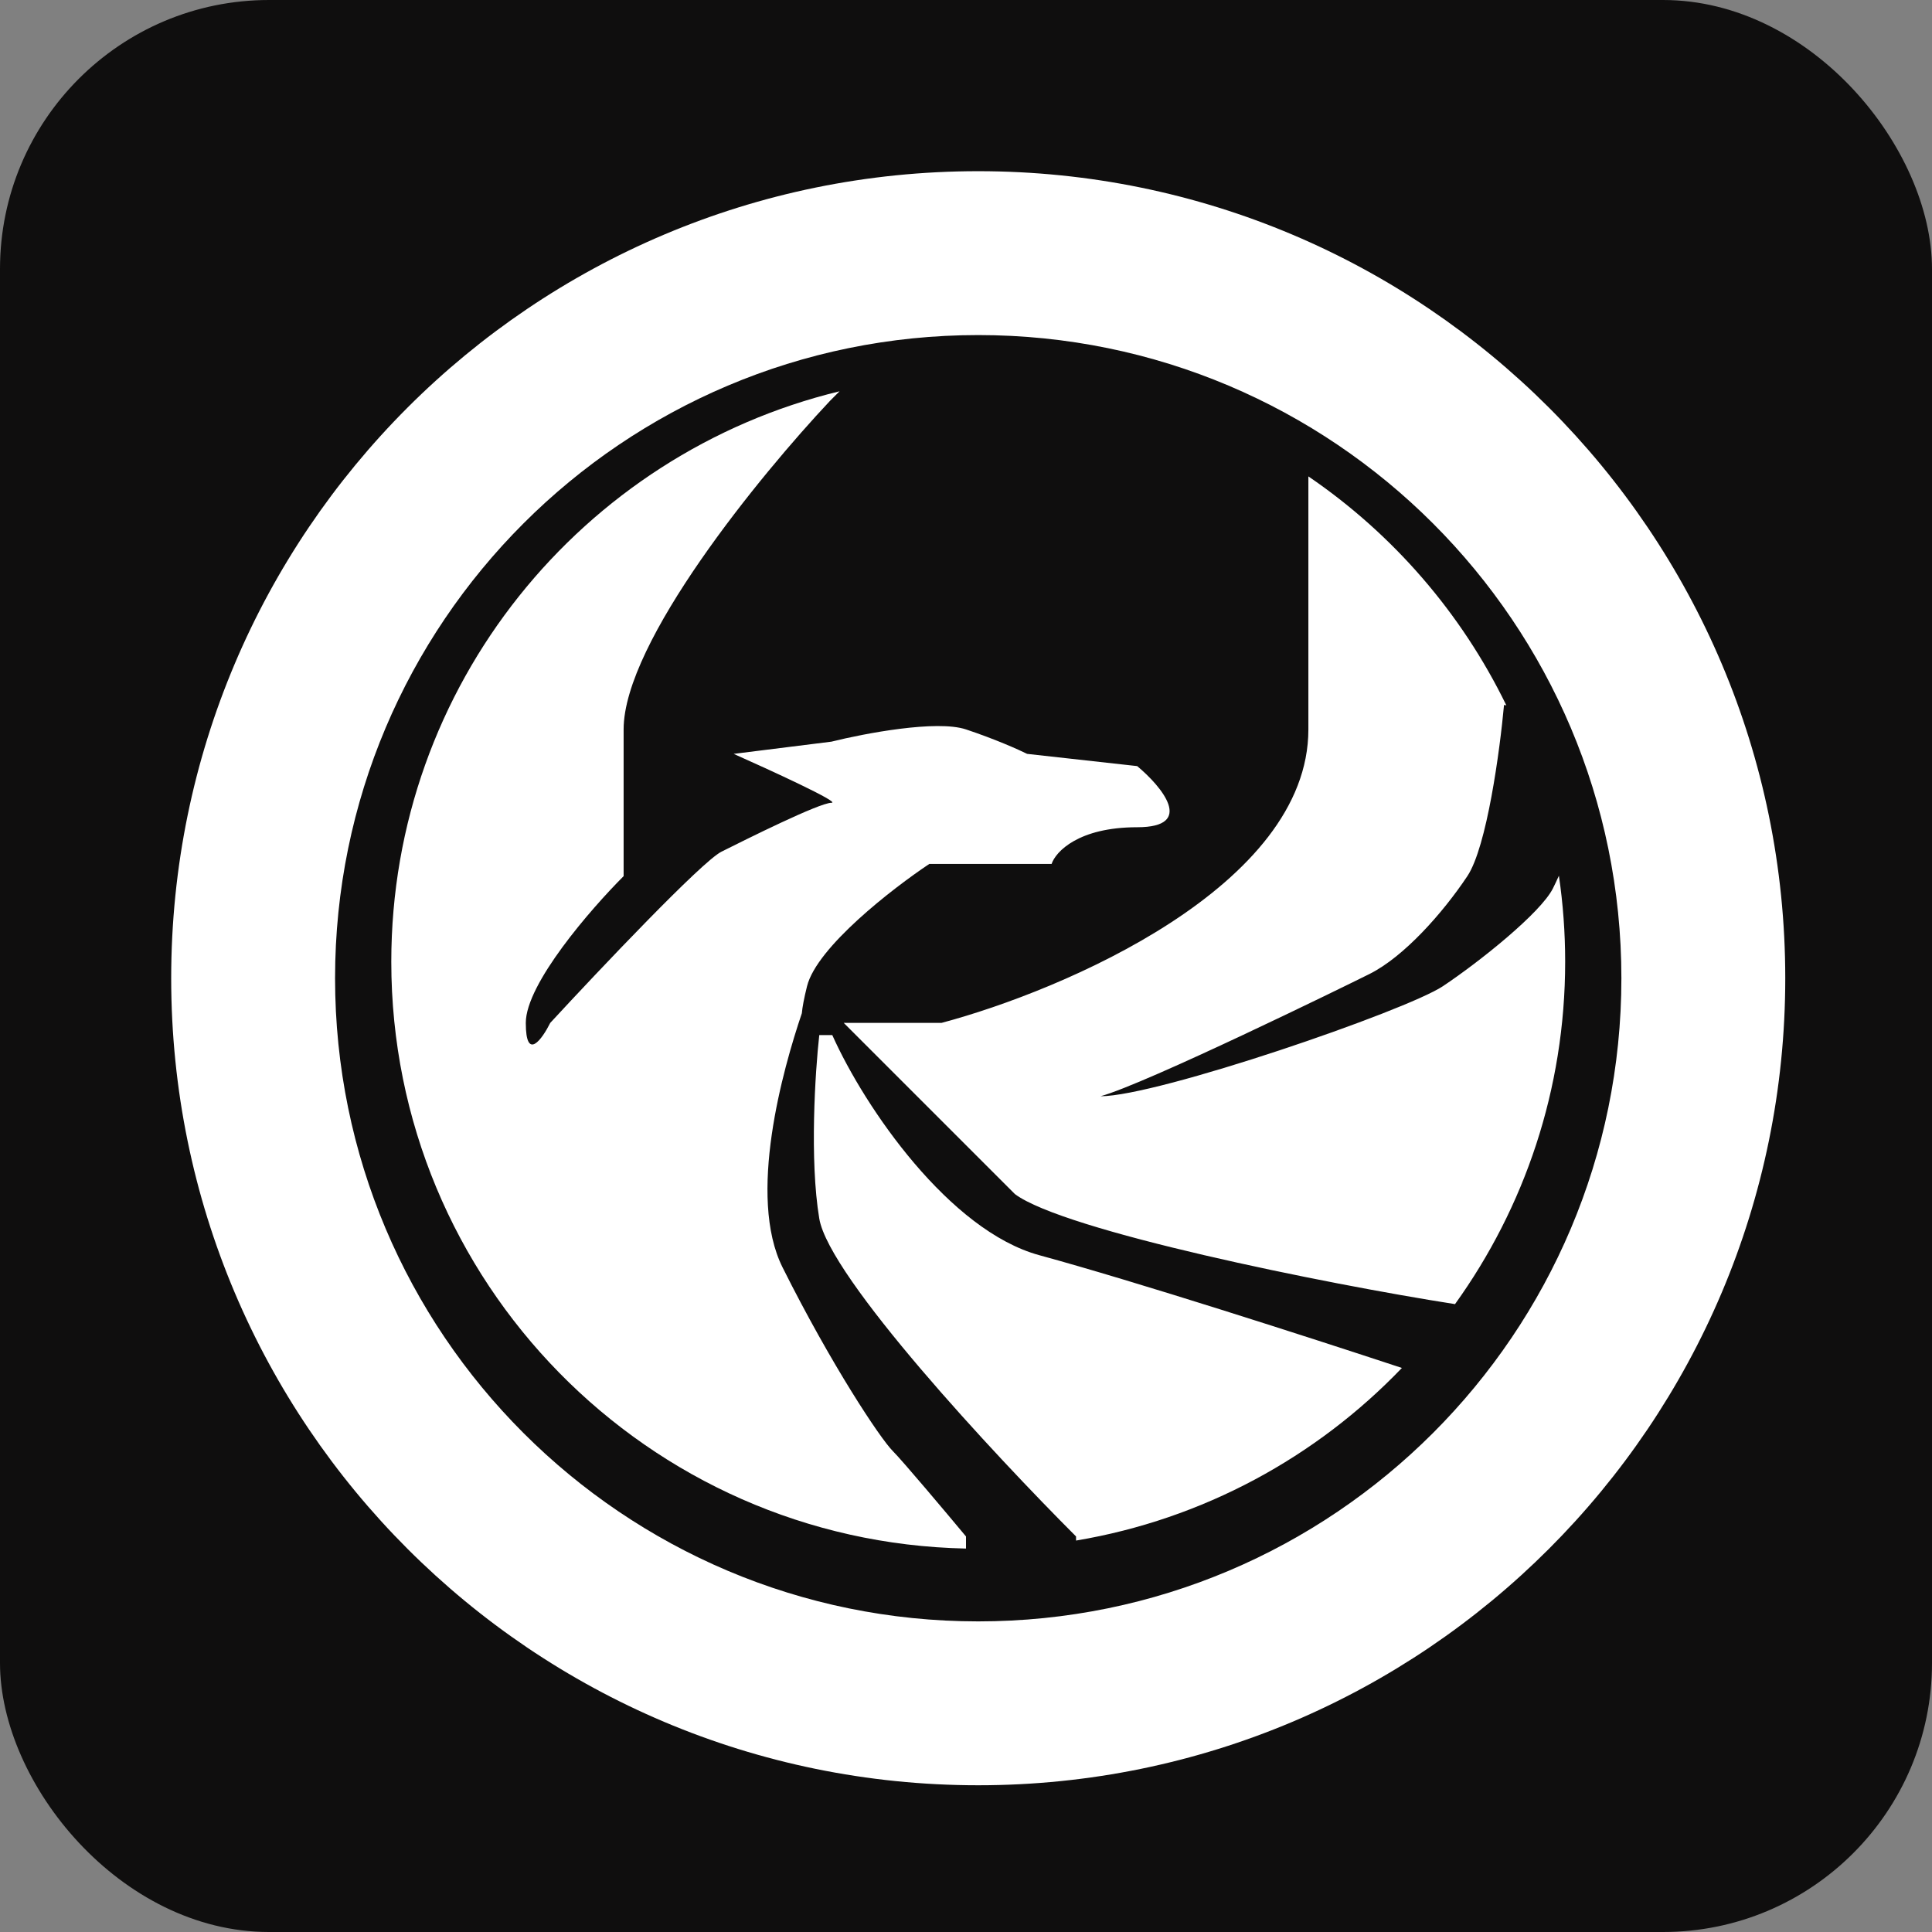 <svg width="79" height="79" viewBox="0 0 79 79" fill="none" xmlns="http://www.w3.org/2000/svg">
<rect x="0" y="0" width="79" height="79" fill="#808080" stroke="none"/>
<rect width="79" height="79" rx="11" fill="#0F0E0E"/>
<path d="M73 40C73 58.225 58.225 73 40 73C21.775 73 7 58.225 7 40C7 21.775 21.775 7 40 7C58.225 7 73 21.775 73 40ZM13.701 40C13.701 54.524 25.476 66.299 40 66.299C54.524 66.299 66.299 54.524 66.299 40C66.299 25.476 54.524 13.701 40 13.701C25.476 13.701 13.701 25.476 13.701 40Z" fill="white"/>
<path fill-rule="evenodd" clip-rule="evenodd" d="M33.938 16.392L34.33 16C23.811 18.548 16 28.025 16 39.326C16 52.414 26.476 63.055 39.5 63.321V62.826C38.667 61.826 36.9 59.726 36.5 59.326C36 58.826 34 55.826 32 51.826C30.547 48.92 32.008 43.733 32.788 41.431C32.809 41.19 32.873 40.836 33 40.326C33.4 38.726 36.5 36.326 38 35.326H43C43.167 34.826 44.1 33.826 46.5 33.826C48.9 33.826 47.5 32.16 46.5 31.326L42 30.826C41.667 30.66 40.7 30.226 39.5 29.826C38.3 29.426 35.333 29.993 34 30.326L30 30.826C31.5 31.493 34.4 32.826 34 32.826C33.5 32.826 30.5 34.326 29.5 34.826C28.7 35.226 24.5 39.66 22.5 41.826C22.167 42.493 21.5 43.426 21.5 41.826C21.5 40.226 24.167 37.16 25.5 35.826V29.826C25.5 26.252 31.085 19.426 33.938 16.392ZM33.5 42.326C33.333 43.826 33.1 47.426 33.5 49.826C33.9 52.226 40.667 59.493 44 62.826V62.994C49.198 62.122 53.83 59.579 57.324 55.936C53.421 54.648 46.461 52.407 42.5 51.326C38.831 50.326 35.371 45.316 34.033 42.326H33.5ZM64 39.326C64 44.551 62.331 49.385 59.496 53.326C54.162 52.492 43.499 50.326 41.5 48.826L34.5 41.826H38.5C43.5 40.493 53.5 36.226 53.5 29.826V19.48C56.949 21.831 59.754 25.058 61.594 28.84L61.5 28.826C61.333 30.66 60.8 34.626 60 35.826C59 37.326 57.414 39.119 56 39.826C55 40.326 46.833 44.326 45 44.826C47.333 44.826 57.5 41.326 59 40.326C60.5 39.326 63 37.326 63.5 36.326C63.571 36.184 63.654 36.007 63.744 35.809C63.913 36.957 64 38.131 64 39.326Z" fill="white"/>
</svg>
